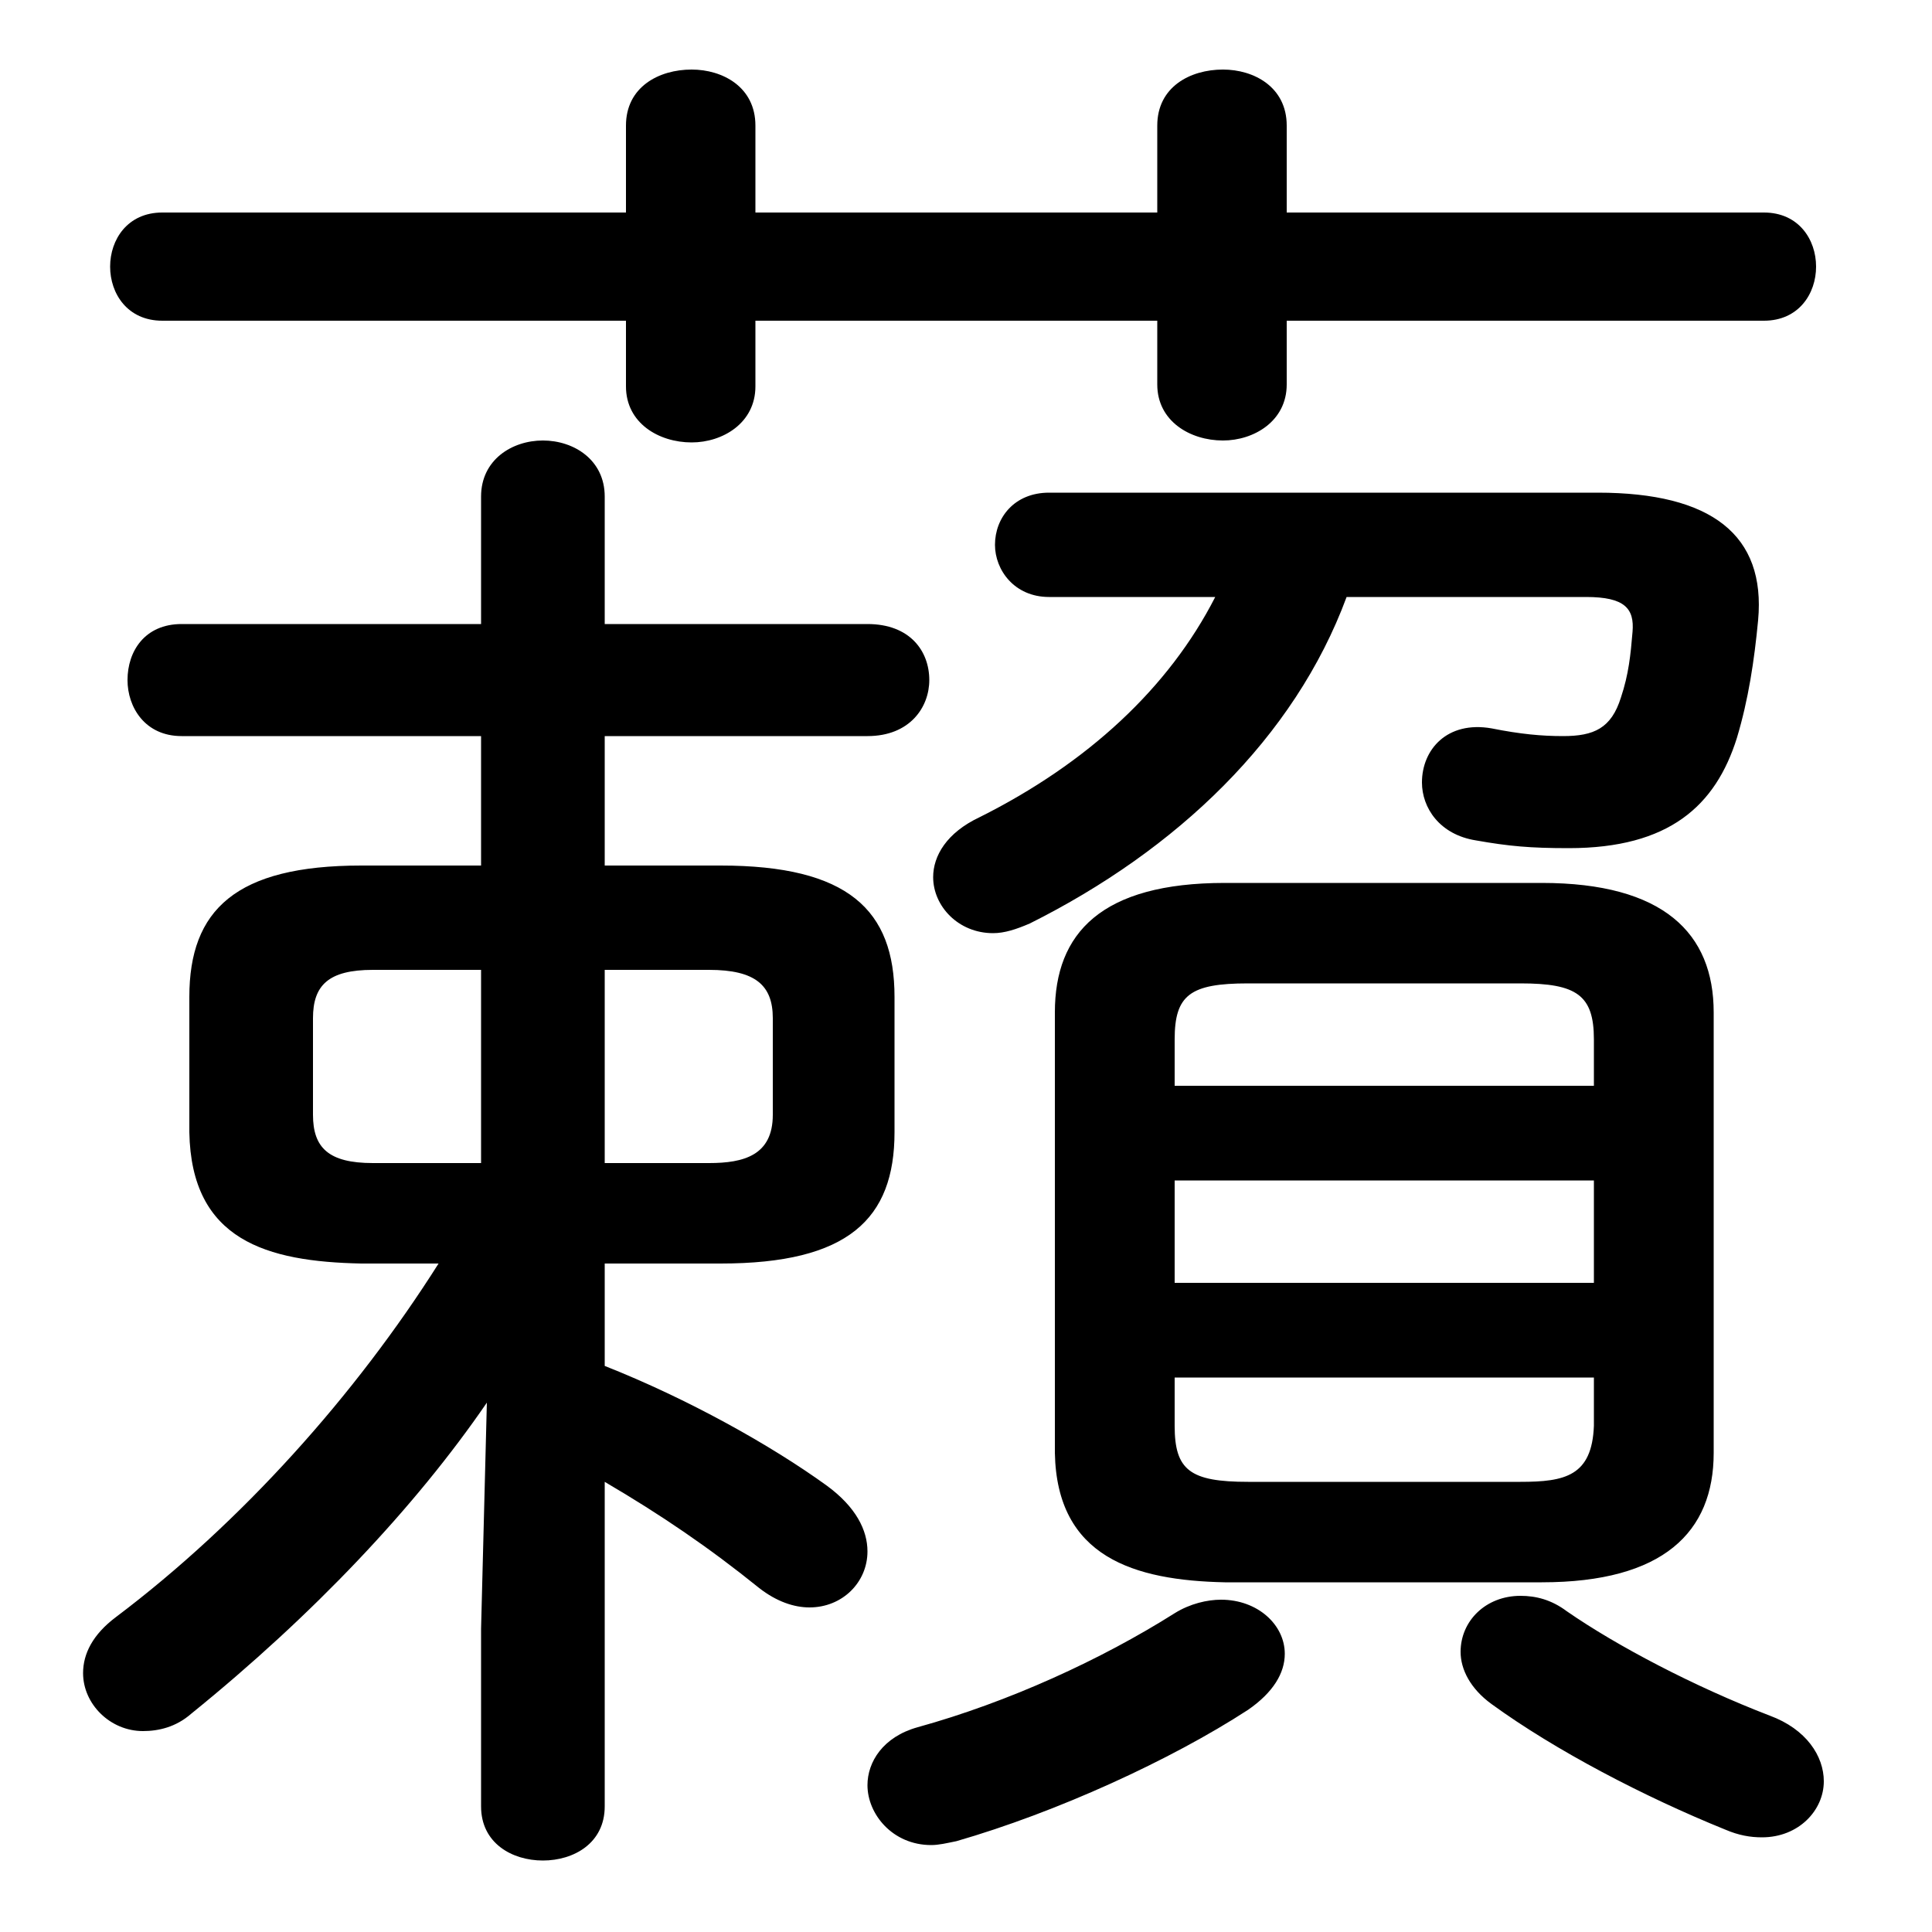 <svg xmlns="http://www.w3.org/2000/svg" viewBox="0 -44.0 50.0 50.0">
    <rect x="0" y="-44.0" width="50.0" height="50.0" fill="#808080" stroke="none"/>
    <g transform="scale(1, -1)">
        <!-- ボディの枠 -->
        <rect x="0" y="-6.0" width="50.0" height="50.0"
            stroke="white" fill="white"/>
        <!-- グリフ座標系の原点 -->
        <circle cx="0" cy="0" r="5" fill="white"/>
        <!-- グリフのアウトライン -->
        <g style="fill:black;stroke:#000000;stroke-width:0;stroke-linecap:round;stroke-linejoin:round;">
        <path d="M 11.35 11.3 C 9.2 7.9 6.25 4.6 3.0 2.15 C 2.4 1.7 2.15 1.2 2.15 0.7 C 2.15 -0.1 2.85 -0.8 3.7 -0.8 C 4.1 -0.8 4.55 -0.7 4.95 -0.35 C 8.1 2.2 10.75 5.0 12.6 7.7 L 12.45 1.85 L 12.45 -2.75 C 12.45 -3.7 13.25 -4.15 14.05 -4.15 C 14.85 -4.15 15.65 -3.7 15.65 -2.75 L 15.65 5.65 C 17.1 4.8 18.35 3.95 19.65 2.9 C 20.1 2.55 20.55 2.4 20.95 2.4 C 21.8 2.4 22.45 3.05 22.45 3.85 C 22.45 4.4 22.15 5.0 21.4 5.55 C 19.95 6.6 17.8 7.8 15.65 8.65 L 15.65 11.3 L 18.65 11.3 C 21.95 11.3 23.15 12.45 23.15 14.7 L 23.15 18.2 C 23.15 20.45 21.95 21.6 18.65 21.6 L 15.65 21.6 L 15.65 24.95 L 22.45 24.95 C 23.55 24.95 24.05 25.7 24.05 26.4 C 24.05 27.15 23.55 27.85 22.45 27.85 L 15.65 27.85 L 15.65 31.15 C 15.65 32.1 14.85 32.6 14.05 32.6 C 13.25 32.6 12.45 32.1 12.45 31.15 L 12.45 27.85 L 4.7 27.85 C 3.75 27.85 3.3 27.15 3.3 26.4 C 3.3 25.7 3.75 24.95 4.7 24.95 L 12.45 24.95 L 12.45 21.6 L 9.35 21.6 C 6.1 21.6 4.9 20.45 4.9 18.2 L 4.9 14.7 C 4.95 11.9 6.9 11.35 9.35 11.3 Z M 9.65 13.9 C 8.5 13.9 8.1 14.3 8.1 15.15 L 8.1 17.65 C 8.1 18.5 8.5 18.9 9.65 18.9 L 12.45 18.9 L 12.45 13.9 Z M 15.65 13.9 L 15.65 18.9 L 18.35 18.9 C 19.55 18.9 20.0 18.5 20.0 17.65 L 20.0 15.15 C 20.0 14.1 19.25 13.9 18.35 13.9 Z M 39.9 3.05 C 43.05 3.05 44.35 4.35 44.35 6.4 L 44.35 17.8 C 44.35 19.85 43.05 21.15 39.9 21.15 L 31.7 21.15 C 28.5 21.15 27.3 19.85 27.3 17.8 L 27.3 6.4 C 27.35 3.7 29.35 3.1 31.7 3.05 Z M 32.3 5.65 C 30.8 5.65 30.4 5.95 30.4 7.1 L 30.4 8.35 L 41.25 8.35 L 41.25 7.1 C 41.2 5.8 40.5 5.65 39.35 5.65 Z M 30.4 13.45 L 41.25 13.45 L 41.25 10.8 L 30.4 10.8 Z M 41.25 15.9 L 30.4 15.9 L 30.4 17.1 C 30.4 18.25 30.8 18.55 32.3 18.55 L 39.35 18.55 C 40.8 18.55 41.25 18.25 41.25 17.1 Z M 29.95 38.5 L 19.55 38.5 L 19.55 40.75 C 19.55 41.75 18.7 42.2 17.9 42.2 C 17.05 42.2 16.2 41.75 16.2 40.75 L 16.2 38.5 L 4.2 38.5 C 3.3 38.5 2.85 37.8 2.85 37.1 C 2.85 36.4 3.3 35.7 4.2 35.7 L 16.2 35.7 L 16.2 34.0 C 16.2 33.05 17.05 32.55 17.9 32.55 C 18.7 32.55 19.55 33.05 19.55 34.0 L 19.55 35.7 L 29.95 35.7 L 29.95 34.05 C 29.95 33.1 30.8 32.6 31.65 32.6 C 32.45 32.6 33.3 33.1 33.3 34.05 L 33.3 35.7 L 45.65 35.7 C 46.55 35.7 47.0 36.4 47.0 37.1 C 47.0 37.8 46.55 38.5 45.65 38.5 L 33.3 38.5 L 33.3 40.75 C 33.3 41.75 32.45 42.2 31.65 42.2 C 30.8 42.2 29.95 41.75 29.95 40.75 Z M 31.45 28.55 C 30.25 26.2 28.15 24.25 25.35 22.85 C 24.5 22.45 24.15 21.85 24.15 21.3 C 24.15 20.55 24.8 19.85 25.7 19.85 C 26.0 19.85 26.3 19.95 26.65 20.1 C 30.45 22.0 33.5 24.9 34.85 28.55 L 41.05 28.55 C 42.05 28.55 42.3 28.25 42.25 27.65 C 42.2 27.05 42.15 26.55 41.95 25.95 C 41.7 25.15 41.25 24.95 40.45 24.95 C 39.9 24.95 39.35 25.0 38.6 25.15 C 37.45 25.35 36.8 24.6 36.8 23.75 C 36.8 23.1 37.25 22.4 38.2 22.25 C 39.05 22.1 39.6 22.05 40.6 22.05 C 43.2 22.05 44.4 23.15 44.95 24.9 C 45.25 25.9 45.4 26.9 45.5 27.95 C 45.7 30.15 44.3 31.25 41.35 31.25 L 27.15 31.25 C 26.25 31.25 25.75 30.6 25.75 29.9 C 25.75 29.25 26.25 28.55 27.15 28.55 Z M 40.55 2.3 C 40.15 2.6 39.75 2.7 39.35 2.7 C 38.45 2.7 37.8 2.05 37.8 1.25 C 37.8 0.8 38.05 0.3 38.6 -0.1 C 40.25 -1.3 42.55 -2.5 44.65 -3.35 C 45.0 -3.5 45.3 -3.55 45.6 -3.55 C 46.55 -3.55 47.2 -2.85 47.2 -2.1 C 47.2 -1.45 46.75 -0.75 45.8 -0.4 C 43.85 0.35 41.85 1.4 40.55 2.3 Z M 30.4 2.25 C 28.5 1.05 26.1 -0.05 23.75 -0.7 C 22.85 -0.95 22.45 -1.6 22.45 -2.2 C 22.45 -2.95 23.1 -3.75 24.1 -3.75 C 24.3 -3.75 24.5 -3.7 24.75 -3.65 C 27.35 -2.9 30.3 -1.55 32.3 -0.25 C 32.95 0.2 33.25 0.7 33.25 1.2 C 33.25 1.95 32.55 2.6 31.6 2.6 C 31.25 2.6 30.8 2.5 30.4 2.25 Z"/>
    </g>
    </g>
</svg>
